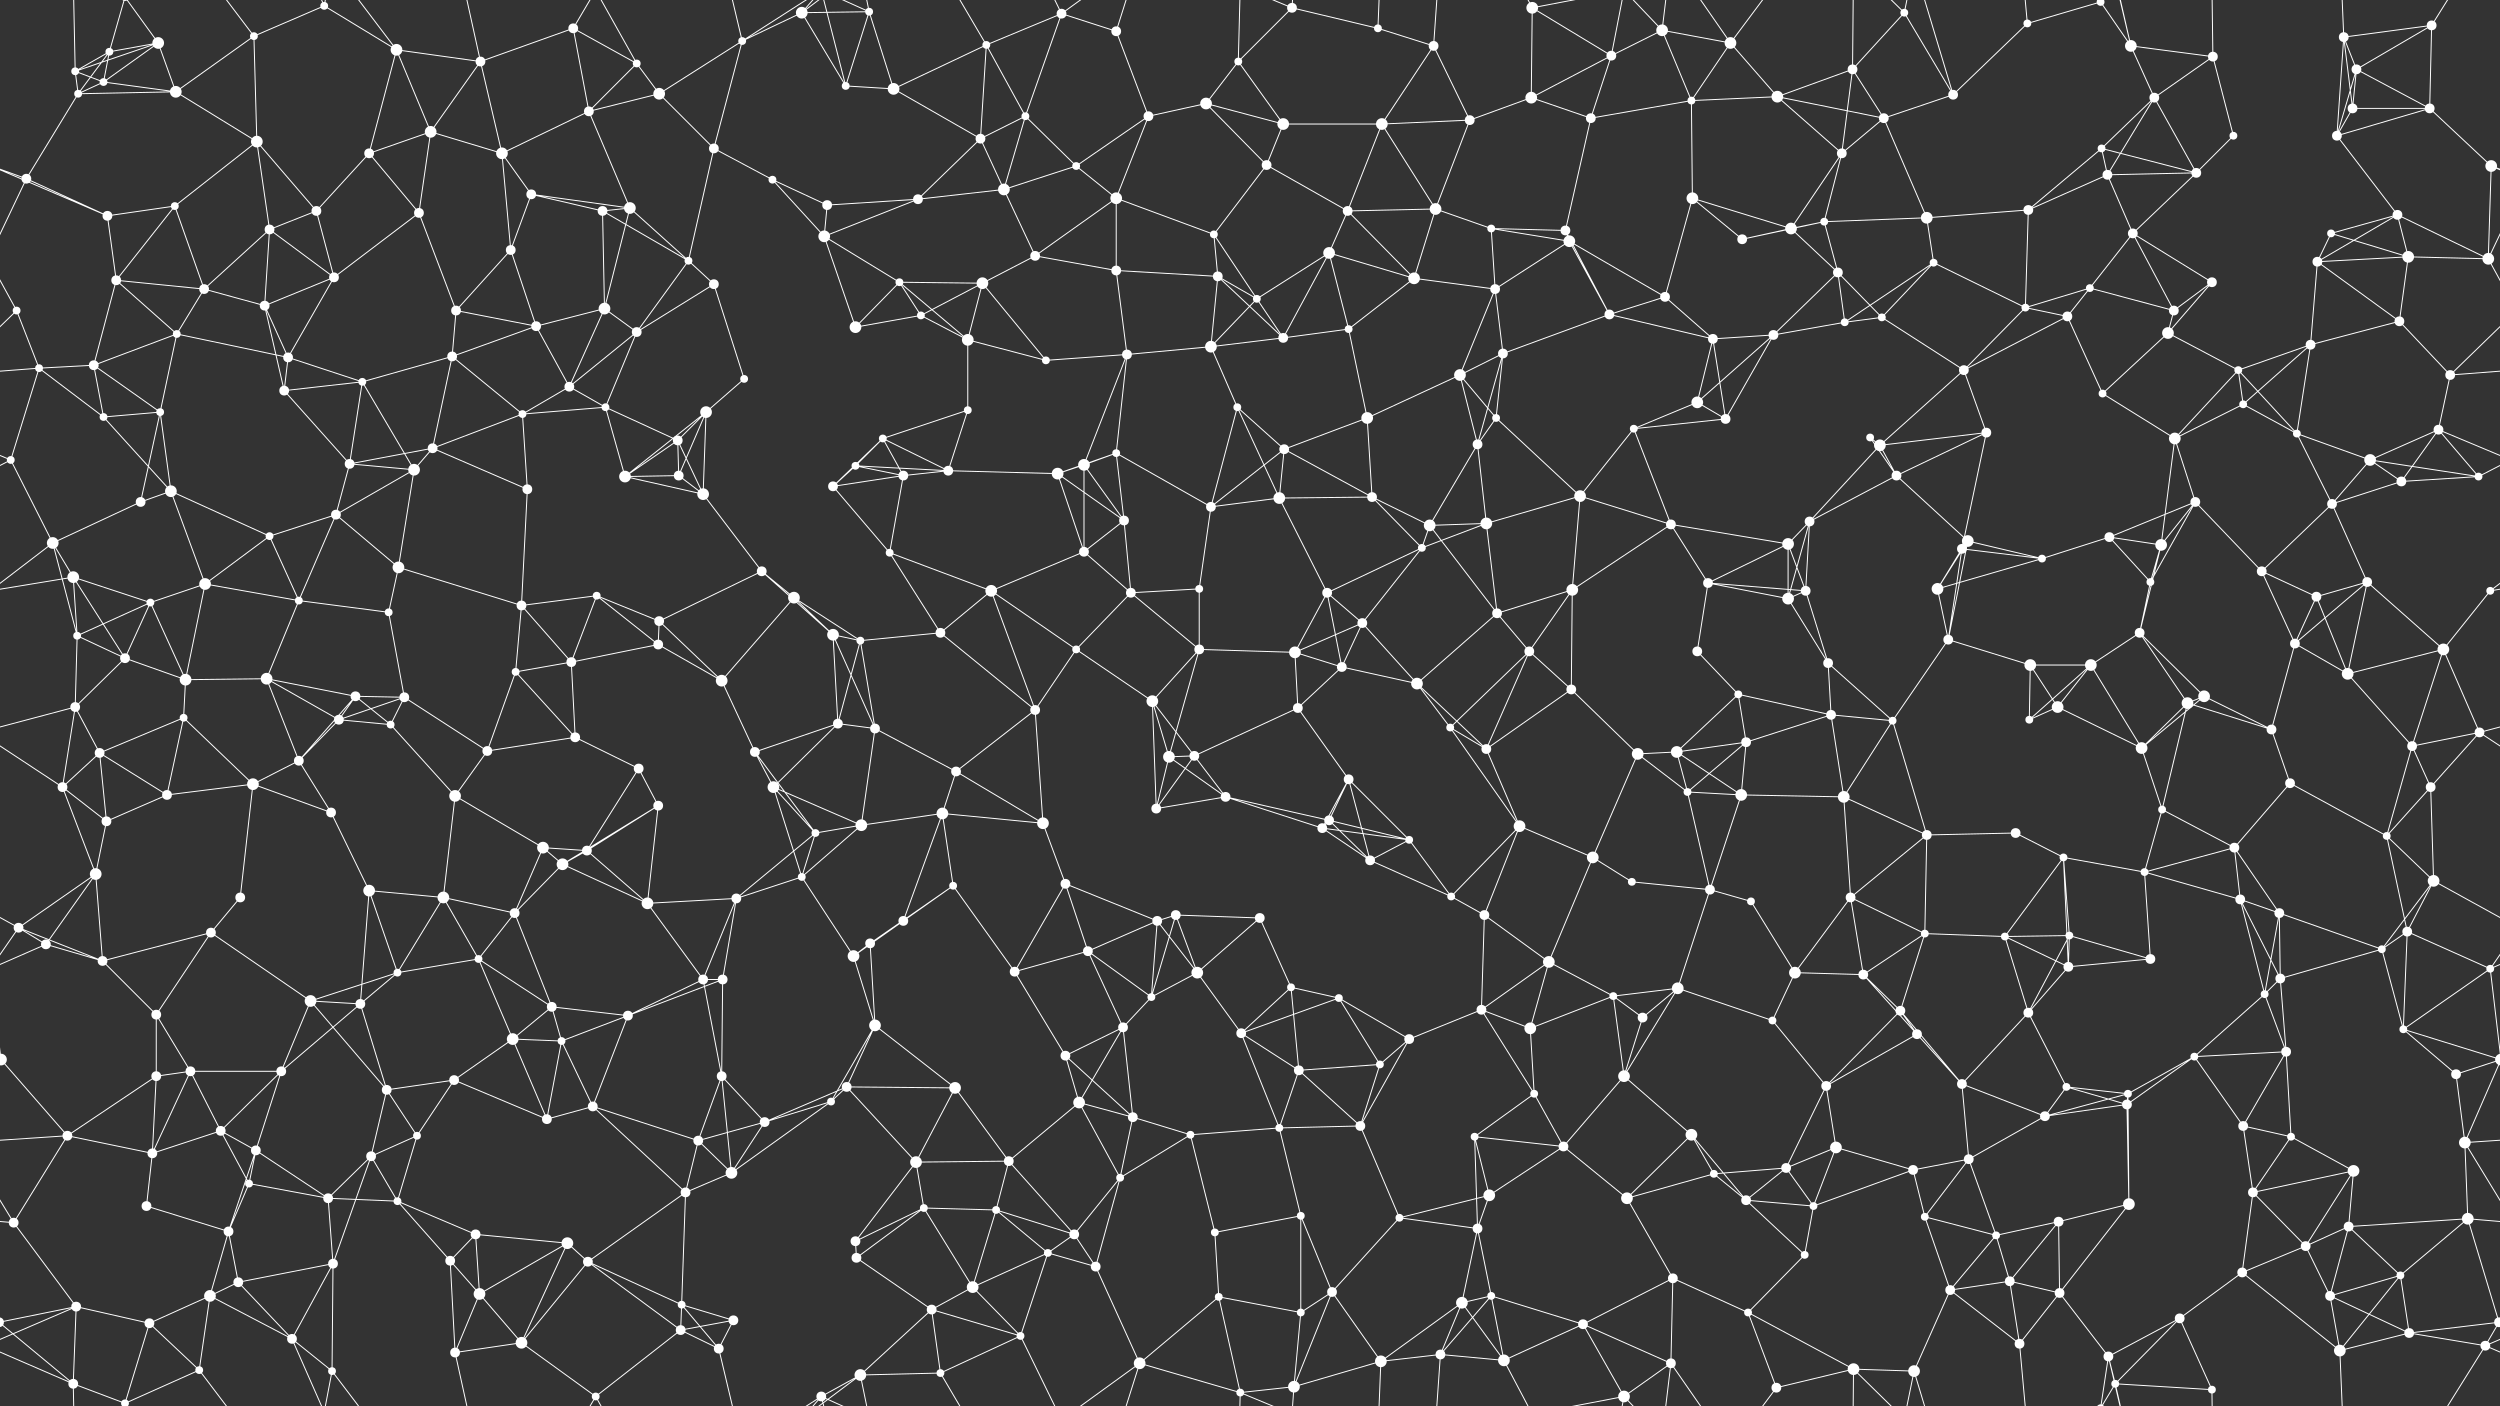 <svg xmlns="http://www.w3.org/2000/svg" width="2560" height="1440" fill="#fff"><rect width="100%" height="100%" fill="#333333" stroke="none"/><circle cx="77" cy="73" r="4"/><circle cx="112" cy="53" r="4"/><circle cx="162" cy="44" r="6"/><circle cx="260" cy="37" r="4"/><circle cx="332" cy="6" r="4"/><circle cx="406" cy="51" r="6"/><circle cx="492" cy="63" r="5"/><circle cx="587" cy="29" r="5"/><circle cx="652" cy="65" r="4"/><circle cx="760" cy="42" r="4"/><circle cx="821" cy="13" r="6"/><circle cx="890" cy="12" r="4"/><circle cx="1010" cy="46" r="4"/><circle cx="1087" cy="14" r="5"/><circle cx="1143" cy="32" r="5"/><circle cx="1268" cy="63" r="4"/><circle cx="1323" cy="8" r="5"/><circle cx="1411" cy="29" r="4"/><circle cx="1468" cy="47" r="5"/><circle cx="1569" cy="8" r="6"/><circle cx="1650" cy="57" r="5"/><circle cx="1702" cy="31" r="6"/><circle cx="1772" cy="44" r="6"/><circle cx="1897" cy="71" r="5"/><circle cx="1950" cy="13" r="4"/><circle cx="2076" cy="24" r="4"/><circle cx="2151" cy="2" r="4"/><circle cx="2151" cy="1442" r="4"/><circle cx="2182" cy="47" r="6"/><circle cx="2266" cy="58" r="5"/><circle cx="2400" cy="38" r="5"/><circle cx="2413" cy="71" r="5"/><circle cx="2490" cy="26" r="5"/><circle cx="80" cy="96" r="4"/><circle cx="106" cy="84" r="4"/><circle cx="180" cy="94" r="6"/><circle cx="263" cy="145" r="6"/><circle cx="378" cy="157" r="5"/><circle cx="441" cy="135" r="6"/><circle cx="514" cy="157" r="6"/><circle cx="603" cy="114" r="5"/><circle cx="675" cy="96" r="6"/><circle cx="731" cy="152" r="5"/><circle cx="866" cy="88" r="4"/><circle cx="915" cy="91" r="6"/><circle cx="1004" cy="142" r="5"/><circle cx="1050" cy="119" r="4"/><circle cx="1176" cy="119" r="5"/><circle cx="1235" cy="106" r="6"/><circle cx="1314" cy="127" r="6"/><circle cx="1415" cy="127" r="6"/><circle cx="1505" cy="123" r="5"/><circle cx="1568" cy="100" r="6"/><circle cx="1629" cy="121" r="5"/><circle cx="1732" cy="103" r="4"/><circle cx="1820" cy="99" r="6"/><circle cx="1886" cy="157" r="5"/><circle cx="1929" cy="121" r="5"/><circle cx="2000" cy="97" r="5"/><circle cx="2152" cy="152" r="4"/><circle cx="2206" cy="100" r="5"/><circle cx="2287" cy="139" r="4"/><circle cx="2393" cy="139" r="5"/><circle cx="2409" cy="111" r="5"/><circle cx="2488" cy="111" r="5"/><circle cx="27" cy="183" r="5"/><circle cx="110" cy="221" r="5"/><circle cx="179" cy="211" r="4"/><circle cx="276" cy="235" r="5"/><circle cx="324" cy="216" r="5"/><circle cx="429" cy="218" r="5"/><circle cx="544" cy="199" r="5"/><circle cx="617" cy="216" r="5"/><circle cx="645" cy="213" r="6"/><circle cx="791" cy="184" r="4"/><circle cx="847" cy="210" r="5"/><circle cx="940" cy="204" r="5"/><circle cx="1028" cy="194" r="6"/><circle cx="1102" cy="170" r="4"/><circle cx="1143" cy="203" r="6"/><circle cx="1243" cy="240" r="4"/><circle cx="1297" cy="169" r="5"/><circle cx="1380" cy="216" r="5"/><circle cx="1470" cy="214" r="6"/><circle cx="1527" cy="234" r="4"/><circle cx="1603" cy="236" r="5"/><circle cx="1733" cy="203" r="6"/><circle cx="1834" cy="234" r="6"/><circle cx="1868" cy="227" r="4"/><circle cx="1973" cy="223" r="6"/><circle cx="2077" cy="215" r="5"/><circle cx="2158" cy="179" r="5"/><circle cx="2184" cy="239" r="5"/><circle cx="2249" cy="177" r="5"/><circle cx="2387" cy="239" r="4"/><circle cx="2455" cy="220" r="5"/><circle cx="2551" cy="170" r="6"/><circle cx="17" cy="318" r="4"/><circle cx="119" cy="287" r="5"/><circle cx="209" cy="296" r="5"/><circle cx="271" cy="313" r="5"/><circle cx="342" cy="284" r="5"/><circle cx="467" cy="318" r="5"/><circle cx="523" cy="256" r="5"/><circle cx="619" cy="316" r="6"/><circle cx="705" cy="267" r="4"/><circle cx="731" cy="291" r="5"/><circle cx="844" cy="242" r="6"/><circle cx="921" cy="289" r="4"/><circle cx="1006" cy="290" r="6"/><circle cx="1060" cy="262" r="5"/><circle cx="1143" cy="277" r="5"/><circle cx="1247" cy="283" r="5"/><circle cx="1287" cy="306" r="4"/><circle cx="1361" cy="259" r="6"/><circle cx="1448" cy="285" r="6"/><circle cx="1531" cy="296" r="5"/><circle cx="1607" cy="247" r="6"/><circle cx="1705" cy="304" r="5"/><circle cx="1784" cy="245" r="5"/><circle cx="1882" cy="279" r="5"/><circle cx="1980" cy="269" r="4"/><circle cx="2074" cy="315" r="4"/><circle cx="2140" cy="295" r="4"/><circle cx="2226" cy="318" r="5"/><circle cx="2265" cy="289" r="5"/><circle cx="2373" cy="268" r="5"/><circle cx="2466" cy="263" r="6"/><circle cx="2548" cy="265" r="6"/><circle cx="40" cy="377" r="4"/><circle cx="96" cy="374" r="5"/><circle cx="181" cy="342" r="4"/><circle cx="295" cy="366" r="5"/><circle cx="371" cy="391" r="4"/><circle cx="463" cy="365" r="5"/><circle cx="549" cy="334" r="5"/><circle cx="583" cy="396" r="5"/><circle cx="652" cy="340" r="5"/><circle cx="762" cy="388" r="4"/><circle cx="876" cy="335" r="6"/><circle cx="943" cy="323" r="4"/><circle cx="991" cy="348" r="6"/><circle cx="1071" cy="369" r="4"/><circle cx="1154" cy="363" r="5"/><circle cx="1240" cy="355" r="6"/><circle cx="1314" cy="346" r="5"/><circle cx="1381" cy="337" r="4"/><circle cx="1495" cy="384" r="6"/><circle cx="1539" cy="362" r="5"/><circle cx="1648" cy="322" r="5"/><circle cx="1754" cy="347" r="5"/><circle cx="1816" cy="343" r="5"/><circle cx="1889" cy="330" r="4"/><circle cx="1927" cy="325" r="4"/><circle cx="2011" cy="379" r="5"/><circle cx="2117" cy="324" r="5"/><circle cx="2220" cy="341" r="6"/><circle cx="2292" cy="379" r="4"/><circle cx="2366" cy="353" r="5"/><circle cx="2457" cy="329" r="5"/><circle cx="2509" cy="384" r="5"/><circle cx="11" cy="471" r="4"/><circle cx="106" cy="427" r="4"/><circle cx="164" cy="422" r="4"/><circle cx="291" cy="400" r="5"/><circle cx="358" cy="475" r="5"/><circle cx="443" cy="459" r="5"/><circle cx="535" cy="424" r="4"/><circle cx="620" cy="417" r="4"/><circle cx="694" cy="451" r="5"/><circle cx="723" cy="422" r="6"/><circle cx="876" cy="477" r="4"/><circle cx="904" cy="449" r="4"/><circle cx="991" cy="420" r="4"/><circle cx="1110" cy="476" r="6"/><circle cx="1143" cy="464" r="4"/><circle cx="1267" cy="417" r="4"/><circle cx="1315" cy="460" r="5"/><circle cx="1400" cy="428" r="6"/><circle cx="1513" cy="455" r="5"/><circle cx="1532" cy="428" r="4"/><circle cx="1673" cy="439" r="4"/><circle cx="1738" cy="412" r="6"/><circle cx="1767" cy="429" r="5"/><circle cx="1915" cy="448" r="4"/><circle cx="1925" cy="456" r="6"/><circle cx="2034" cy="443" r="5"/><circle cx="2153" cy="403" r="4"/><circle cx="2227" cy="449" r="6"/><circle cx="2297" cy="414" r="4"/><circle cx="2352" cy="444" r="4"/><circle cx="2427" cy="471" r="6"/><circle cx="2497" cy="440" r="5"/><circle cx="54" cy="556" r="6"/><circle cx="144" cy="514" r="5"/><circle cx="175" cy="503" r="6"/><circle cx="276" cy="549" r="4"/><circle cx="344" cy="527" r="5"/><circle cx="424" cy="481" r="6"/><circle cx="540" cy="501" r="5"/><circle cx="640" cy="488" r="6"/><circle cx="695" cy="487" r="5"/><circle cx="720" cy="506" r="6"/><circle cx="853" cy="498" r="5"/><circle cx="925" cy="487" r="5"/><circle cx="971" cy="482" r="5"/><circle cx="1083" cy="485" r="6"/><circle cx="1151" cy="533" r="5"/><circle cx="1240" cy="519" r="5"/><circle cx="1310" cy="510" r="6"/><circle cx="1405" cy="509" r="5"/><circle cx="1464" cy="538" r="6"/><circle cx="1522" cy="536" r="6"/><circle cx="1618" cy="508" r="6"/><circle cx="1711" cy="537" r="5"/><circle cx="1831" cy="557" r="6"/><circle cx="1853" cy="534" r="5"/><circle cx="1942" cy="487" r="5"/><circle cx="2015" cy="554" r="6"/><circle cx="2160" cy="550" r="5"/><circle cx="2213" cy="558" r="6"/><circle cx="2248" cy="514" r="5"/><circle cx="2388" cy="516" r="5"/><circle cx="2459" cy="493" r="5"/><circle cx="2538" cy="488" r="4"/><circle cx="75" cy="591" r="6"/><circle cx="154" cy="617" r="4"/><circle cx="210" cy="598" r="6"/><circle cx="306" cy="615" r="4"/><circle cx="398" cy="627" r="4"/><circle cx="408" cy="581" r="6"/><circle cx="534" cy="620" r="5"/><circle cx="611" cy="610" r="4"/><circle cx="675" cy="636" r="5"/><circle cx="780" cy="585" r="5"/><circle cx="813" cy="612" r="6"/><circle cx="911" cy="566" r="4"/><circle cx="1015" cy="605" r="6"/><circle cx="1110" cy="565" r="5"/><circle cx="1158" cy="607" r="5"/><circle cx="1228" cy="603" r="4"/><circle cx="1359" cy="607" r="5"/><circle cx="1395" cy="638" r="5"/><circle cx="1456" cy="561" r="4"/><circle cx="1533" cy="628" r="5"/><circle cx="1610" cy="604" r="6"/><circle cx="1749" cy="597" r="5"/><circle cx="1831" cy="613" r="6"/><circle cx="1849" cy="605" r="5"/><circle cx="1984" cy="603" r="6"/><circle cx="2009" cy="562" r="5"/><circle cx="2091" cy="572" r="4"/><circle cx="2202" cy="596" r="4"/><circle cx="2316" cy="585" r="5"/><circle cx="2372" cy="611" r="5"/><circle cx="2424" cy="596" r="5"/><circle cx="2550" cy="605" r="4"/><circle cx="79" cy="651" r="4"/><circle cx="128" cy="674" r="5"/><circle cx="190" cy="696" r="6"/><circle cx="273" cy="695" r="6"/><circle cx="364" cy="713" r="5"/><circle cx="414" cy="714" r="5"/><circle cx="528" cy="688" r="4"/><circle cx="585" cy="678" r="5"/><circle cx="674" cy="660" r="5"/><circle cx="739" cy="697" r="6"/><circle cx="853" cy="650" r="6"/><circle cx="881" cy="656" r="4"/><circle cx="963" cy="648" r="5"/><circle cx="1102" cy="665" r="4"/><circle cx="1180" cy="718" r="6"/><circle cx="1228" cy="665" r="5"/><circle cx="1326" cy="668" r="6"/><circle cx="1374" cy="683" r="5"/><circle cx="1451" cy="700" r="6"/><circle cx="1566" cy="667" r="5"/><circle cx="1609" cy="706" r="5"/><circle cx="1738" cy="667" r="5"/><circle cx="1780" cy="711" r="4"/><circle cx="1872" cy="679" r="5"/><circle cx="1995" cy="655" r="5"/><circle cx="2079" cy="681" r="6"/><circle cx="2141" cy="681" r="6"/><circle cx="2191" cy="648" r="5"/><circle cx="2257" cy="713" r="6"/><circle cx="2350" cy="659" r="5"/><circle cx="2404" cy="690" r="6"/><circle cx="2502" cy="665" r="6"/><circle cx="77" cy="724" r="5"/><circle cx="102" cy="771" r="5"/><circle cx="188" cy="735" r="4"/><circle cx="306" cy="779" r="5"/><circle cx="347" cy="737" r="5"/><circle cx="400" cy="742" r="4"/><circle cx="499" cy="769" r="5"/><circle cx="589" cy="755" r="5"/><circle cx="654" cy="787" r="5"/><circle cx="773" cy="770" r="5"/><circle cx="858" cy="741" r="5"/><circle cx="896" cy="746" r="5"/><circle cx="979" cy="790" r="5"/><circle cx="1060" cy="727" r="5"/><circle cx="1197" cy="775" r="6"/><circle cx="1223" cy="774" r="5"/><circle cx="1329" cy="725" r="5"/><circle cx="1381" cy="798" r="5"/><circle cx="1485" cy="745" r="4"/><circle cx="1522" cy="767" r="5"/><circle cx="1677" cy="772" r="6"/><circle cx="1717" cy="770" r="6"/><circle cx="1788" cy="760" r="5"/><circle cx="1875" cy="732" r="5"/><circle cx="1938" cy="738" r="4"/><circle cx="2078" cy="737" r="4"/><circle cx="2107" cy="724" r="6"/><circle cx="2193" cy="766" r="6"/><circle cx="2240" cy="720" r="6"/><circle cx="2326" cy="747" r="5"/><circle cx="2470" cy="764" r="5"/><circle cx="2539" cy="750" r="5"/><circle cx="64" cy="806" r="5"/><circle cx="109" cy="841" r="5"/><circle cx="171" cy="814" r="5"/><circle cx="259" cy="803" r="6"/><circle cx="339" cy="832" r="5"/><circle cx="466" cy="815" r="6"/><circle cx="556" cy="868" r="6"/><circle cx="601" cy="871" r="5"/><circle cx="674" cy="825" r="5"/><circle cx="792" cy="806" r="6"/><circle cx="835" cy="853" r="4"/><circle cx="882" cy="845" r="6"/><circle cx="965" cy="833" r="6"/><circle cx="1068" cy="843" r="6"/><circle cx="1184" cy="828" r="5"/><circle cx="1255" cy="816" r="5"/><circle cx="1354" cy="848" r="5"/><circle cx="1361" cy="840" r="5"/><circle cx="1443" cy="860" r="4"/><circle cx="1556" cy="846" r="6"/><circle cx="1631" cy="878" r="6"/><circle cx="1728" cy="811" r="4"/><circle cx="1783" cy="814" r="6"/><circle cx="1888" cy="816" r="6"/><circle cx="1973" cy="855" r="5"/><circle cx="2064" cy="853" r="5"/><circle cx="2113" cy="878" r="4"/><circle cx="2214" cy="829" r="4"/><circle cx="2288" cy="868" r="5"/><circle cx="2345" cy="802" r="5"/><circle cx="2444" cy="856" r="4"/><circle cx="2489" cy="806" r="5"/><circle cx="19" cy="950" r="5"/><circle cx="98" cy="895" r="6"/><circle cx="216" cy="955" r="5"/><circle cx="246" cy="919" r="5"/><circle cx="378" cy="912" r="6"/><circle cx="454" cy="919" r="6"/><circle cx="527" cy="935" r="5"/><circle cx="576" cy="885" r="6"/><circle cx="663" cy="925" r="6"/><circle cx="754" cy="920" r="5"/><circle cx="821" cy="898" r="4"/><circle cx="925" cy="943" r="5"/><circle cx="976" cy="907" r="4"/><circle cx="1091" cy="905" r="5"/><circle cx="1185" cy="943" r="5"/><circle cx="1204" cy="937" r="5"/><circle cx="1290" cy="940" r="5"/><circle cx="1403" cy="881" r="5"/><circle cx="1486" cy="918" r="4"/><circle cx="1520" cy="937" r="5"/><circle cx="1671" cy="903" r="4"/><circle cx="1751" cy="911" r="5"/><circle cx="1793" cy="923" r="4"/><circle cx="1895" cy="919" r="5"/><circle cx="1971" cy="956" r="4"/><circle cx="2053" cy="959" r="4"/><circle cx="2119" cy="958" r="4"/><circle cx="2196" cy="893" r="4"/><circle cx="2294" cy="921" r="5"/><circle cx="2334" cy="935" r="5"/><circle cx="2465" cy="954" r="5"/><circle cx="2492" cy="902" r="6"/><circle cx="47" cy="967" r="5"/><circle cx="105" cy="984" r="5"/><circle cx="160" cy="1039" r="5"/><circle cx="318" cy="1025" r="6"/><circle cx="369" cy="1028" r="5"/><circle cx="407" cy="996" r="4"/><circle cx="490" cy="982" r="4"/><circle cx="565" cy="1031" r="5"/><circle cx="720" cy="1003" r="5"/><circle cx="740" cy="1003" r="5"/><circle cx="874" cy="979" r="6"/><circle cx="891" cy="966" r="5"/><circle cx="1039" cy="995" r="5"/><circle cx="1114" cy="974" r="5"/><circle cx="1179" cy="1021" r="4"/><circle cx="1226" cy="996" r="6"/><circle cx="1322" cy="1011" r="4"/><circle cx="1371" cy="1022" r="4"/><circle cx="1517" cy="1034" r="5"/><circle cx="1586" cy="985" r="6"/><circle cx="1652" cy="1020" r="4"/><circle cx="1718" cy="1012" r="6"/><circle cx="1838" cy="996" r="6"/><circle cx="1908" cy="998" r="5"/><circle cx="1946" cy="1035" r="5"/><circle cx="2077" cy="1037" r="5"/><circle cx="2118" cy="990" r="5"/><circle cx="2202" cy="982" r="5"/><circle cx="2319" cy="1018" r="4"/><circle cx="2335" cy="1002" r="5"/><circle cx="2439" cy="972" r="4"/><circle cx="2550" cy="992" r="4"/><circle cx="1" cy="1085" r="6"/><circle cx="2561" cy="1085" r="6"/><circle cx="160" cy="1102" r="5"/><circle cx="195" cy="1097" r="5"/><circle cx="288" cy="1097" r="5"/><circle cx="396" cy="1116" r="5"/><circle cx="465" cy="1106" r="5"/><circle cx="525" cy="1064" r="6"/><circle cx="575" cy="1066" r="4"/><circle cx="643" cy="1040" r="5"/><circle cx="739" cy="1102" r="5"/><circle cx="867" cy="1113" r="5"/><circle cx="896" cy="1050" r="6"/><circle cx="978" cy="1114" r="6"/><circle cx="1091" cy="1081" r="5"/><circle cx="1150" cy="1052" r="5"/><circle cx="1271" cy="1058" r="5"/><circle cx="1330" cy="1096" r="5"/><circle cx="1413" cy="1090" r="4"/><circle cx="1443" cy="1064" r="5"/><circle cx="1567" cy="1053" r="6"/><circle cx="1663" cy="1102" r="6"/><circle cx="1682" cy="1042" r="5"/><circle cx="1815" cy="1045" r="4"/><circle cx="1870" cy="1112" r="5"/><circle cx="1963" cy="1059" r="5"/><circle cx="2009" cy="1110" r="5"/><circle cx="2116" cy="1113" r="4"/><circle cx="2179" cy="1120" r="4"/><circle cx="2247" cy="1082" r="4"/><circle cx="2341" cy="1077" r="5"/><circle cx="2461" cy="1054" r="4"/><circle cx="2515" cy="1100" r="5"/><circle cx="69" cy="1163" r="5"/><circle cx="156" cy="1181" r="5"/><circle cx="226" cy="1158" r="5"/><circle cx="262" cy="1178" r="5"/><circle cx="380" cy="1184" r="5"/><circle cx="427" cy="1163" r="4"/><circle cx="560" cy="1146" r="5"/><circle cx="607" cy="1133" r="5"/><circle cx="715" cy="1168" r="5"/><circle cx="783" cy="1149" r="5"/><circle cx="851" cy="1128" r="4"/><circle cx="938" cy="1190" r="6"/><circle cx="1033" cy="1189" r="5"/><circle cx="1105" cy="1129" r="6"/><circle cx="1160" cy="1144" r="5"/><circle cx="1219" cy="1162" r="4"/><circle cx="1310" cy="1155" r="4"/><circle cx="1393" cy="1153" r="5"/><circle cx="1510" cy="1164" r="4"/><circle cx="1571" cy="1120" r="4"/><circle cx="1601" cy="1174" r="5"/><circle cx="1732" cy="1162" r="6"/><circle cx="1829" cy="1196" r="5"/><circle cx="1880" cy="1175" r="6"/><circle cx="1959" cy="1198" r="5"/><circle cx="2016" cy="1187" r="5"/><circle cx="2094" cy="1143" r="5"/><circle cx="2178" cy="1131" r="5"/><circle cx="2297" cy="1153" r="5"/><circle cx="2346" cy="1164" r="4"/><circle cx="2410" cy="1199" r="6"/><circle cx="2524" cy="1170" r="6"/><circle cx="14" cy="1252" r="5"/><circle cx="150" cy="1235" r="5"/><circle cx="234" cy="1261" r="5"/><circle cx="255" cy="1212" r="4"/><circle cx="336" cy="1227" r="5"/><circle cx="407" cy="1230" r="4"/><circle cx="487" cy="1264" r="5"/><circle cx="581" cy="1273" r="6"/><circle cx="702" cy="1221" r="5"/><circle cx="749" cy="1201" r="6"/><circle cx="876" cy="1271" r="5"/><circle cx="946" cy="1237" r="4"/><circle cx="1020" cy="1239" r="4"/><circle cx="1100" cy="1264" r="5"/><circle cx="1147" cy="1206" r="4"/><circle cx="1244" cy="1262" r="4"/><circle cx="1332" cy="1245" r="4"/><circle cx="1433" cy="1247" r="4"/><circle cx="1513" cy="1258" r="5"/><circle cx="1525" cy="1224" r="6"/><circle cx="1666" cy="1227" r="6"/><circle cx="1755" cy="1202" r="4"/><circle cx="1788" cy="1229" r="5"/><circle cx="1857" cy="1235" r="4"/><circle cx="1971" cy="1246" r="4"/><circle cx="2044" cy="1265" r="4"/><circle cx="2108" cy="1251" r="5"/><circle cx="2180" cy="1233" r="6"/><circle cx="2307" cy="1221" r="5"/><circle cx="2361" cy="1276" r="5"/><circle cx="2405" cy="1256" r="5"/><circle cx="2527" cy="1248" r="6"/><circle cx="78" cy="1338" r="5"/><circle cx="153" cy="1355" r="5"/><circle cx="215" cy="1327" r="6"/><circle cx="244" cy="1313" r="5"/><circle cx="341" cy="1294" r="5"/><circle cx="461" cy="1291" r="5"/><circle cx="491" cy="1325" r="6"/><circle cx="602" cy="1292" r="5"/><circle cx="698" cy="1336" r="4"/><circle cx="751" cy="1352" r="5"/><circle cx="877" cy="1288" r="5"/><circle cx="954" cy="1341" r="5"/><circle cx="996" cy="1318" r="6"/><circle cx="1073" cy="1283" r="4"/><circle cx="1122" cy="1297" r="5"/><circle cx="1248" cy="1328" r="4"/><circle cx="1332" cy="1344" r="4"/><circle cx="1364" cy="1323" r="5"/><circle cx="1497" cy="1334" r="6"/><circle cx="1527" cy="1327" r="4"/><circle cx="1621" cy="1356" r="5"/><circle cx="1713" cy="1309" r="5"/><circle cx="1790" cy="1344" r="4"/><circle cx="1848" cy="1285" r="4"/><circle cx="1997" cy="1321" r="5"/><circle cx="2058" cy="1312" r="5"/><circle cx="2109" cy="1324" r="5"/><circle cx="2232" cy="1350" r="5"/><circle cx="2296" cy="1303" r="5"/><circle cx="2386" cy="1327" r="5"/><circle cx="2458" cy="1306" r="4"/><circle cx="2559" cy="1354" r="5"/><circle cx="-1" cy="1354" r="5"/><circle cx="75" cy="1417" r="5"/><circle cx="128" cy="1437" r="4"/><circle cx="128" cy="-3" r="4"/><circle cx="204" cy="1403" r="4"/><circle cx="299" cy="1371" r="5"/><circle cx="340" cy="1404" r="4"/><circle cx="466" cy="1385" r="5"/><circle cx="534" cy="1375" r="6"/><circle cx="610" cy="1430" r="4"/><circle cx="697" cy="1362" r="5"/><circle cx="736" cy="1381" r="5"/><circle cx="841" cy="1430" r="5"/><circle cx="881" cy="1408" r="6"/><circle cx="963" cy="1406" r="4"/><circle cx="1045" cy="1368" r="4"/><circle cx="1167" cy="1396" r="6"/><circle cx="1270" cy="1426" r="4"/><circle cx="1325" cy="1420" r="6"/><circle cx="1414" cy="1394" r="6"/><circle cx="1475" cy="1387" r="5"/><circle cx="1540" cy="1393" r="6"/><circle cx="1663" cy="1430" r="6"/><circle cx="1711" cy="1396" r="5"/><circle cx="1819" cy="1421" r="5"/><circle cx="1898" cy="1402" r="6"/><circle cx="1960" cy="1404" r="6"/><circle cx="2068" cy="1376" r="5"/><circle cx="2159" cy="1389" r="5"/><circle cx="2166" cy="1417" r="4"/><circle cx="2265" cy="1423" r="4"/><circle cx="2396" cy="1383" r="6"/><circle cx="2467" cy="1365" r="5"/><circle cx="2545" cy="1378" r="5"/><path stroke="#fff" d="M77 73L112 53M77 73L162 44M77 73L80 96M77 73L106 84M77 73L75 -23M77 1513L75 1417M112 53L162 44M112 53L80 96M112 53L106 84M112 53L128 -3M112 1493L128 1437M162 44L106 84M162 44L180 94M162 44L128 -3M162 1484L128 1437M260 37L332 6M260 37L180 94M260 37L263 145M260 37L204 -37M260 1477L204 1403M332 6L406 51M332 6L299 -69M332 6L340 -36M332 1446L299 1371M332 1446L340 1404M406 51L492 63M406 51L378 157M406 51L441 135M406 51L340 -36M406 1491L340 1404M492 63L587 29M492 63L441 135M492 63L514 157M492 63L466 -55M492 1503L466 1385M587 29L652 65M587 29L603 114M587 29L610 -10M587 1469L610 1430M652 65L603 114M652 65L675 96M652 65L610 -10M652 1505L610 1430M760 42L821 13M760 42L675 96M760 42L731 152M760 42L736 -59M760 42L841 -10M760 1482L736 1381M760 1482L841 1430M821 13L890 12M821 13L866 88M821 13L841 -10M821 13L881 -32M821 1453L841 1430M821 1453L881 1408M890 12L866 88M890 12L915 91M890 12L841 -10M890 12L881 -32M890 1452L841 1430M890 1452L881 1408M1010 46L1087 14M1010 46L915 91M1010 46L1004 142M1010 46L1050 119M1010 46L963 -34M1010 1486L963 1406M1087 14L1143 32M1087 14L1050 119M1087 14L1045 -72M1087 14L1167 -44M1087 1454L1045 1368M1087 1454L1167 1396M1143 32L1176 119M1143 32L1167 -44M1143 1472L1167 1396M1268 63L1323 8M1268 63L1235 106M1268 63L1314 127M1268 63L1270 -14M1268 1503L1270 1426M1323 8L1411 29M1323 8L1270 -14M1323 8L1325 -20M1323 1448L1270 1426M1323 1448L1325 1420M1411 29L1468 47M1411 29L1414 -46M1411 1469L1414 1394M1468 47L1415 127M1468 47L1505 123M1468 47L1475 -53M1468 1487L1475 1387M1569 8L1650 57M1569 8L1568 100M1569 8L1540 -47M1569 8L1663 -10M1569 1448L1540 1393M1569 1448L1663 1430M1650 57L1702 31M1650 57L1568 100M1650 57L1629 121M1650 57L1663 -10M1650 1497L1663 1430M1702 31L1772 44M1702 31L1732 103M1702 31L1663 -10M1702 31L1711 -44M1702 1471L1663 1430M1702 1471L1711 1396M1772 44L1732 103M1772 44L1820 99M1772 44L1711 -44M1772 44L1819 -19M1772 1484L1711 1396M1772 1484L1819 1421M1897 71L1950 13M1897 71L1820 99M1897 71L1886 157M1897 71L1929 121M1897 71L1898 -38M1897 1511L1898 1402M1950 13L2000 97M1950 13L1898 -38M1950 13L1960 -36M1950 1453L1898 1402M1950 1453L1960 1404M2076 24L2151 2M2076 24L2000 97M2076 24L2068 -64M2076 1464L2068 1376M2151 2L2182 47M2151 2L2159 -51M2151 2L2166 -23M2151 1442L2159 1389M2151 1442L2166 1417M2182 47L2266 58M2182 47L2206 100M2182 47L2159 -51M2182 47L2166 -23M2182 1487L2159 1389M2182 1487L2166 1417M2266 58L2206 100M2266 58L2287 139M2266 58L2265 -17M2266 1498L2265 1423M2400 38L2413 71M2400 38L2490 26M2400 38L2393 139M2400 38L2409 111M2400 38L2396 -57M2400 1478L2396 1383M2413 71L2490 26M2413 71L2393 139M2413 71L2409 111M2413 71L2488 111M2490 26L2488 111M2490 26L2545 -62M2490 1466L2545 1378M80 96L106 84M80 96L180 94M80 96L27 183M106 84L180 94M180 94L263 145M263 145L179 211M263 145L276 235M263 145L324 216M378 157L441 135M378 157L324 216M378 157L429 218M441 135L514 157M441 135L429 218M514 157L603 114M514 157L544 199M514 157L523 256M603 114L675 96M603 114L645 213M675 96L731 152M731 152L791 184M731 152L705 267M866 88L915 91M866 88L841 -10M866 1528L841 1430M915 91L1004 142M1004 142L1050 119M1004 142L940 204M1004 142L1028 194M1050 119L1028 194M1050 119L1102 170M1176 119L1235 106M1176 119L1102 170M1176 119L1143 203M1235 106L1314 127M1235 106L1297 169M1314 127L1415 127M1314 127L1297 169M1415 127L1505 123M1415 127L1380 216M1415 127L1470 214M1505 123L1568 100M1505 123L1470 214M1568 100L1629 121M1629 121L1732 103M1629 121L1603 236M1732 103L1820 99M1732 103L1733 203M1820 99L1886 157M1820 99L1929 121M1886 157L1929 121M1886 157L1834 234M1886 157L1868 227M1929 121L2000 97M1929 121L1973 223M2000 97L1960 -36M2000 1537L1960 1404M2152 152L2206 100M2152 152L2077 215M2152 152L2158 179M2152 152L2249 177M2206 100L2158 179M2206 100L2249 177M2287 139L2249 177M2393 139L2409 111M2393 139L2488 111M2393 139L2455 220M2409 111L2488 111M2488 111L2551 170M27 183L110 221M27 183L-9 170M27 183L-12 265M2587 183L2551 170M2587 183L2548 265M110 221L179 211M110 221L-9 170M110 221L119 287M2670 221L2551 170M179 211L119 287M179 211L209 296M276 235L324 216M276 235L209 296M276 235L271 313M276 235L342 284M324 216L342 284M429 218L342 284M429 218L467 318M544 199L617 216M544 199L645 213M544 199L523 256M617 216L645 213M617 216L619 316M617 216L705 267M645 213L619 316M645 213L705 267M791 184L847 210M791 184L844 242M847 210L940 204M847 210L844 242M940 204L1028 194M940 204L844 242M1028 194L1102 170M1028 194L1060 262M1102 170L1143 203M1143 203L1243 240M1143 203L1060 262M1143 203L1143 277M1243 240L1297 169M1243 240L1247 283M1243 240L1287 306M1297 169L1380 216M1380 216L1470 214M1380 216L1361 259M1380 216L1448 285M1470 214L1527 234M1470 214L1448 285M1527 234L1603 236M1527 234L1531 296M1527 234L1607 247M1603 236L1607 247M1603 236L1648 322M1733 203L1834 234M1733 203L1705 304M1733 203L1784 245M1834 234L1868 227M1834 234L1784 245M1834 234L1882 279M1868 227L1973 223M1868 227L1784 245M1868 227L1882 279M1973 223L2077 215M1973 223L1980 269M2077 215L2158 179M2077 215L2074 315M2158 179L2184 239M2158 179L2249 177M2184 239L2249 177M2184 239L2140 295M2184 239L2226 318M2184 239L2265 289M2387 239L2455 220M2387 239L2373 268M2387 239L2466 263M2455 220L2373 268M2455 220L2466 263M2455 220L2548 265M2551 170L2548 265M17 318L-12 265M17 318L40 377M17 318L-51 384M2577 318L2548 265M2577 318L2509 384M119 287L209 296M119 287L96 374M119 287L181 342M209 296L271 313M209 296L181 342M271 313L342 284M271 313L295 366M271 313L291 400M342 284L295 366M467 318L523 256M467 318L463 365M467 318L549 334M523 256L549 334M619 316L549 334M619 316L583 396M619 316L652 340M705 267L731 291M705 267L652 340M731 291L652 340M731 291L762 388M844 242L921 289M844 242L876 335M921 289L1006 290M921 289L876 335M921 289L943 323M921 289L991 348M1006 290L1060 262M1006 290L943 323M1006 290L991 348M1006 290L1071 369M1060 262L1143 277M1143 277L1247 283M1143 277L1154 363M1247 283L1287 306M1247 283L1240 355M1247 283L1314 346M1287 306L1361 259M1287 306L1240 355M1287 306L1314 346M1361 259L1448 285M1361 259L1314 346M1361 259L1381 337M1448 285L1531 296M1448 285L1381 337M1531 296L1607 247M1531 296L1495 384M1531 296L1539 362M1607 247L1705 304M1607 247L1648 322M1705 304L1648 322M1705 304L1754 347M1882 279L1816 343M1882 279L1889 330M1882 279L1927 325M1980 269L2074 315M1980 269L1889 330M1980 269L1927 325M2074 315L2140 295M2074 315L2011 379M2074 315L2117 324M2140 295L2226 318M2140 295L2117 324M2226 318L2265 289M2226 318L2220 341M2265 289L2220 341M2373 268L2466 263M2373 268L2366 353M2373 268L2457 329M2466 263L2548 265M2466 263L2457 329M40 377L96 374M40 377L-51 384M40 377L11 471M40 377L106 427M2600 377L2509 384M96 374L181 342M96 374L106 427M96 374L164 422M181 342L295 366M181 342L164 422M295 366L371 391M295 366L291 400M371 391L463 365M371 391L291 400M371 391L358 475M371 391L424 481M463 365L549 334M463 365L443 459M463 365L535 424M549 334L583 396M583 396L652 340M583 396L535 424M583 396L620 417M652 340L620 417M762 388L723 422M876 335L943 323M943 323L991 348M991 348L1071 369M991 348L991 420M1071 369L1154 363M1154 363L1240 355M1154 363L1110 476M1154 363L1143 464M1240 355L1314 346M1240 355L1267 417M1314 346L1381 337M1381 337L1400 428M1495 384L1539 362M1495 384L1400 428M1495 384L1513 455M1495 384L1532 428M1539 362L1648 322M1539 362L1513 455M1539 362L1532 428M1648 322L1754 347M1754 347L1816 343M1754 347L1738 412M1754 347L1767 429M1816 343L1889 330M1816 343L1738 412M1816 343L1767 429M1889 330L1927 325M1927 325L2011 379M2011 379L2117 324M2011 379L1925 456M2011 379L2034 443M2117 324L2153 403M2220 341L2292 379M2220 341L2153 403M2292 379L2366 353M2292 379L2227 449M2292 379L2297 414M2292 379L2352 444M2366 353L2457 329M2366 353L2297 414M2366 353L2352 444M2457 329L2509 384M2509 384L2497 440M11 471L-63 440M11 471L54 556M11 471L-22 488M2571 471L2497 440M2571 471L2538 488M106 427L164 422M106 427L175 503M164 422L144 514M164 422L175 503M291 400L358 475M358 475L443 459M358 475L344 527M358 475L424 481M443 459L535 424M443 459L424 481M443 459L540 501M535 424L620 417M535 424L540 501M620 417L694 451M620 417L640 488M694 451L723 422M694 451L640 488M694 451L695 487M694 451L720 506M723 422L640 488M723 422L695 487M723 422L720 506M876 477L904 449M876 477L853 498M876 477L925 487M876 477L971 482M904 449L991 420M904 449L853 498M904 449L925 487M904 449L971 482M991 420L971 482M1110 476L1143 464M1110 476L1083 485M1110 476L1151 533M1110 476L1110 565M1143 464L1083 485M1143 464L1151 533M1143 464L1240 519M1267 417L1315 460M1267 417L1240 519M1267 417L1310 510M1315 460L1400 428M1315 460L1240 519M1315 460L1310 510M1315 460L1405 509M1400 428L1405 509M1513 455L1532 428M1513 455L1464 538M1513 455L1522 536M1532 428L1618 508M1673 439L1738 412M1673 439L1767 429M1673 439L1618 508M1673 439L1711 537M1738 412L1767 429M1915 448L1925 456M1915 448L1942 487M1925 456L2034 443M1925 456L1853 534M1925 456L1942 487M2034 443L1942 487M2034 443L2009 562M2153 403L2227 449M2227 449L2297 414M2227 449L2213 558M2227 449L2248 514M2297 414L2352 444M2352 444L2427 471M2352 444L2388 516M2427 471L2497 440M2427 471L2388 516M2427 471L2459 493M2427 471L2538 488M2497 440L2459 493M2497 440L2538 488M54 556L144 514M54 556L75 591M54 556L-10 605M54 556L79 651M2614 556L2550 605M144 514L175 503M175 503L276 549M175 503L210 598M276 549L344 527M276 549L210 598M276 549L306 615M344 527L424 481M344 527L306 615M344 527L408 581M424 481L408 581M540 501L534 620M640 488L695 487M640 488L720 506M695 487L720 506M720 506L780 585M853 498L925 487M853 498L911 566M925 487L971 482M925 487L911 566M971 482L1083 485M1083 485L1151 533M1083 485L1110 565M1151 533L1110 565M1151 533L1158 607M1240 519L1310 510M1240 519L1228 603M1310 510L1405 509M1310 510L1359 607M1405 509L1464 538M1405 509L1456 561M1464 538L1522 536M1464 538L1456 561M1464 538L1533 628M1522 536L1618 508M1522 536L1456 561M1522 536L1533 628M1618 508L1711 537M1618 508L1610 604M1711 537L1831 557M1711 537L1610 604M1711 537L1749 597M1831 557L1853 534M1831 557L1749 597M1831 557L1831 613M1831 557L1849 605M1853 534L1942 487M1853 534L1831 613M1853 534L1849 605M1942 487L2015 554M2015 554L1984 603M2015 554L2009 562M2015 554L2091 572M2015 554L1995 655M2160 550L2213 558M2160 550L2248 514M2160 550L2091 572M2160 550L2202 596M2213 558L2248 514M2213 558L2202 596M2213 558L2191 648M2248 514L2202 596M2248 514L2316 585M2388 516L2459 493M2388 516L2316 585M2388 516L2424 596M2459 493L2538 488M75 591L154 617M75 591L-10 605M75 591L79 651M75 591L128 674M2635 591L2550 605M154 617L210 598M154 617L79 651M154 617L128 674M154 617L190 696M210 598L306 615M210 598L190 696M306 615L398 627M306 615L273 695M398 627L408 581M398 627L414 714M408 581L534 620M534 620L611 610M534 620L528 688M534 620L585 678M611 610L675 636M611 610L585 678M611 610L674 660M675 636L780 585M675 636L674 660M675 636L739 697M780 585L813 612M780 585L853 650M813 612L739 697M813 612L853 650M813 612L881 656M911 566L1015 605M911 566L963 648M1015 605L1110 565M1015 605L963 648M1015 605L1102 665M1015 605L1060 727M1110 565L1158 607M1158 607L1228 603M1158 607L1102 665M1158 607L1228 665M1228 603L1228 665M1359 607L1395 638M1359 607L1456 561M1359 607L1326 668M1359 607L1374 683M1395 638L1456 561M1395 638L1326 668M1395 638L1374 683M1395 638L1451 700M1533 628L1610 604M1533 628L1451 700M1533 628L1566 667M1610 604L1566 667M1610 604L1609 706M1749 597L1831 613M1749 597L1849 605M1749 597L1738 667M1831 613L1849 605M1831 613L1872 679M1849 605L1872 679M1984 603L2009 562M1984 603L2091 572M1984 603L1995 655M2009 562L2091 572M2009 562L1995 655M2202 596L2191 648M2316 585L2372 611M2316 585L2350 659M2372 611L2424 596M2372 611L2350 659M2372 611L2404 690M2424 596L2350 659M2424 596L2404 690M2424 596L2502 665M2550 605L2502 665M79 651L128 674M79 651L77 724M128 674L190 696M128 674L77 724M190 696L273 695M190 696L188 735M273 695L364 713M273 695L306 779M273 695L347 737M364 713L414 714M364 713L306 779M364 713L347 737M364 713L400 742M414 714L347 737M414 714L400 742M414 714L499 769M528 688L585 678M528 688L499 769M528 688L589 755M585 678L674 660M585 678L589 755M674 660L739 697M739 697L773 770M853 650L881 656M853 650L858 741M853 650L896 746M881 656L963 648M881 656L858 741M881 656L896 746M963 648L1060 727M1102 665L1180 718M1102 665L1060 727M1180 718L1228 665M1180 718L1197 775M1180 718L1223 774M1180 718L1184 828M1228 665L1326 668M1228 665L1197 775M1326 668L1374 683M1326 668L1329 725M1374 683L1451 700M1374 683L1329 725M1451 700L1485 745M1451 700L1522 767M1566 667L1609 706M1566 667L1485 745M1566 667L1522 767M1609 706L1522 767M1609 706L1677 772M1738 667L1780 711M1780 711L1717 770M1780 711L1788 760M1780 711L1875 732M1872 679L1875 732M1872 679L1938 738M1995 655L2079 681M1995 655L1938 738M2079 681L2141 681M2079 681L2078 737M2079 681L2107 724M2141 681L2191 648M2141 681L2078 737M2141 681L2107 724M2141 681L2193 766M2191 648L2257 713M2191 648L2240 720M2257 713L2193 766M2257 713L2240 720M2257 713L2326 747M2350 659L2404 690M2350 659L2326 747M2404 690L2502 665M2404 690L2470 764M2502 665L2470 764M2502 665L2539 750M77 724L102 771M77 724L-21 750M77 724L64 806M2637 724L2539 750M102 771L188 735M102 771L64 806M102 771L109 841M102 771L171 814M188 735L171 814M188 735L259 803M306 779L347 737M306 779L259 803M306 779L339 832M347 737L400 742M400 742L466 815M499 769L589 755M499 769L466 815M589 755L654 787M654 787L601 871M654 787L674 825M773 770L858 741M773 770L792 806M773 770L835 853M858 741L896 746M858 741L792 806M896 746L979 790M896 746L882 845M979 790L1060 727M979 790L965 833M979 790L1068 843M1060 727L1068 843M1197 775L1223 774M1197 775L1184 828M1197 775L1255 816M1223 774L1329 725M1223 774L1184 828M1223 774L1255 816M1329 725L1381 798M1381 798L1354 848M1381 798L1361 840M1381 798L1443 860M1381 798L1403 881M1485 745L1522 767M1485 745L1556 846M1522 767L1556 846M1677 772L1717 770M1677 772L1631 878M1677 772L1728 811M1717 770L1788 760M1717 770L1728 811M1717 770L1783 814M1788 760L1875 732M1788 760L1728 811M1788 760L1783 814M1875 732L1938 738M1875 732L1888 816M1938 738L1888 816M1938 738L1973 855M2078 737L2107 724M2107 724L2193 766M2193 766L2240 720M2193 766L2214 829M2240 720L2326 747M2240 720L2214 829M2326 747L2345 802M2470 764L2539 750M2470 764L2444 856M2470 764L2489 806M2539 750L2624 806M2539 750L2489 806M-21 750L64 806M64 806L109 841M64 806L98 895M109 841L171 814M109 841L98 895M171 814L259 803M259 803L339 832M259 803L246 919M339 832L378 912M466 815L556 868M466 815L454 919M556 868L601 871M556 868L527 935M556 868L576 885M601 871L674 825M601 871L576 885M601 871L663 925M674 825L576 885M674 825L663 925M792 806L835 853M792 806L882 845M792 806L821 898M835 853L882 845M835 853L754 920M835 853L821 898M882 845L965 833M882 845L821 898M965 833L1068 843M965 833L925 943M965 833L976 907M1068 843L1091 905M1184 828L1255 816M1255 816L1354 848M1255 816L1361 840M1354 848L1361 840M1354 848L1443 860M1354 848L1403 881M1361 840L1443 860M1361 840L1403 881M1443 860L1403 881M1443 860L1486 918M1556 846L1631 878M1556 846L1486 918M1556 846L1520 937M1631 878L1671 903M1631 878L1586 985M1728 811L1783 814M1728 811L1751 911M1783 814L1888 816M1783 814L1751 911M1888 816L1973 855M1888 816L1895 919M1973 855L2064 853M1973 855L1895 919M1973 855L1971 956M2064 853L2113 878M2113 878L2053 959M2113 878L2119 958M2113 878L2196 893M2113 878L2118 990M2214 829L2288 868M2214 829L2196 893M2288 868L2345 802M2288 868L2196 893M2288 868L2294 921M2288 868L2334 935M2345 802L2444 856M2444 856L2489 806M2444 856L2465 954M2444 856L2492 902M2489 806L2492 902M19 950L98 895M19 950L-68 902M19 950L47 967M19 950L105 984M19 950L-10 992M2579 950L2492 902M2579 950L2550 992M98 895L47 967M98 895L105 984M216 955L246 919M216 955L105 984M216 955L160 1039M216 955L318 1025M378 912L454 919M378 912L369 1028M378 912L407 996M454 919L527 935M454 919L407 996M454 919L490 982M527 935L576 885M527 935L490 982M527 935L565 1031M576 885L663 925M663 925L754 920M663 925L720 1003M754 920L821 898M754 920L720 1003M754 920L740 1003M821 898L874 979M925 943L976 907M925 943L874 979M925 943L891 966M976 907L891 966M976 907L1039 995M1091 905L1185 943M1091 905L1039 995M1091 905L1114 974M1185 943L1204 937M1185 943L1114 974M1185 943L1179 1021M1185 943L1226 996M1204 937L1290 940M1204 937L1179 1021M1204 937L1226 996M1290 940L1226 996M1290 940L1322 1011M1403 881L1486 918M1486 918L1520 937M1520 937L1517 1034M1520 937L1586 985M1671 903L1751 911M1751 911L1793 923M1751 911L1718 1012M1793 923L1838 996M1895 919L1971 956M1895 919L1838 996M1895 919L1908 998M1971 956L2053 959M1971 956L1908 998M1971 956L1946 1035M2053 959L2119 958M2053 959L2077 1037M2053 959L2118 990M2119 958L2077 1037M2119 958L2118 990M2119 958L2202 982M2196 893L2294 921M2196 893L2202 982M2294 921L2334 935M2294 921L2319 1018M2294 921L2335 1002M2334 935L2319 1018M2334 935L2335 1002M2334 935L2439 972M2465 954L2492 902M2465 954L2439 972M2465 954L2550 992M2465 954L2461 1054M2492 902L2439 972M47 967L105 984M47 967L-10 992M2607 967L2550 992M105 984L160 1039M160 1039L160 1102M160 1039L195 1097M318 1025L369 1028M318 1025L407 996M318 1025L288 1097M318 1025L396 1116M369 1028L407 996M369 1028L288 1097M369 1028L396 1116M407 996L490 982M490 982L565 1031M490 982L525 1064M565 1031L525 1064M565 1031L575 1066M565 1031L643 1040M720 1003L740 1003M720 1003L643 1040M720 1003L739 1102M740 1003L643 1040M740 1003L739 1102M874 979L891 966M874 979L896 1050M891 966L896 1050M1039 995L1114 974M1039 995L1091 1081M1114 974L1179 1021M1114 974L1150 1052M1179 1021L1226 996M1179 1021L1150 1052M1226 996L1271 1058M1322 1011L1371 1022M1322 1011L1271 1058M1322 1011L1330 1096M1371 1022L1271 1058M1371 1022L1413 1090M1371 1022L1443 1064M1517 1034L1586 985M1517 1034L1443 1064M1517 1034L1567 1053M1517 1034L1571 1120M1586 985L1652 1020M1586 985L1567 1053M1652 1020L1718 1012M1652 1020L1567 1053M1652 1020L1663 1102M1652 1020L1682 1042M1718 1012L1663 1102M1718 1012L1682 1042M1718 1012L1815 1045M1838 996L1908 998M1838 996L1815 1045M1908 998L1946 1035M1908 998L1963 1059M1946 1035L1870 1112M1946 1035L1963 1059M1946 1035L2009 1110M2077 1037L2118 990M2077 1037L2009 1110M2077 1037L2116 1113M2118 990L2202 982M2319 1018L2335 1002M2319 1018L2247 1082M2319 1018L2341 1077M2335 1002L2439 972M2335 1002L2341 1077M2439 972L2461 1054M2550 992L2561 1085M2550 992L2461 1054M-10 992L1 1085M1 1085L-99 1054M1 1085L-45 1100M1 1085L69 1163M1 1085L-36 1170M2561 1085L2461 1054M2561 1085L2515 1100M2561 1085L2524 1170M160 1102L195 1097M160 1102L69 1163M160 1102L156 1181M195 1097L288 1097M195 1097L156 1181M195 1097L226 1158M288 1097L226 1158M288 1097L262 1178M396 1116L465 1106M396 1116L380 1184M396 1116L427 1163M465 1106L525 1064M465 1106L427 1163M465 1106L560 1146M525 1064L575 1066M525 1064L560 1146M575 1066L643 1040M575 1066L560 1146M575 1066L607 1133M643 1040L607 1133M739 1102L715 1168M739 1102L783 1149M739 1102L749 1201M867 1113L896 1050M867 1113L978 1114M867 1113L783 1149M867 1113L851 1128M867 1113L938 1190M896 1050L978 1114M896 1050L851 1128M978 1114L938 1190M978 1114L1033 1189M1091 1081L1150 1052M1091 1081L1105 1129M1091 1081L1160 1144M1150 1052L1105 1129M1150 1052L1160 1144M1271 1058L1330 1096M1271 1058L1310 1155M1330 1096L1413 1090M1330 1096L1310 1155M1330 1096L1393 1153M1413 1090L1443 1064M1413 1090L1393 1153M1443 1064L1393 1153M1567 1053L1571 1120M1663 1102L1682 1042M1663 1102L1601 1174M1663 1102L1732 1162M1815 1045L1870 1112M1870 1112L1963 1059M1870 1112L1829 1196M1870 1112L1880 1175M1963 1059L2009 1110M2009 1110L2016 1187M2009 1110L2094 1143M2116 1113L2179 1120M2116 1113L2094 1143M2116 1113L2178 1131M2179 1120L2247 1082M2179 1120L2094 1143M2179 1120L2178 1131M2179 1120L2180 1233M2247 1082L2341 1077M2247 1082L2178 1131M2247 1082L2297 1153M2341 1077L2297 1153M2341 1077L2346 1164M2461 1054L2515 1100M2515 1100L2524 1170M69 1163L156 1181M69 1163L-36 1170M69 1163L14 1252M2629 1163L2524 1170M156 1181L226 1158M156 1181L150 1235M226 1158L262 1178M226 1158L255 1212M262 1178L234 1261M262 1178L255 1212M262 1178L336 1227M380 1184L427 1163M380 1184L336 1227M380 1184L407 1230M380 1184L341 1294M427 1163L407 1230M560 1146L607 1133M607 1133L715 1168M607 1133L702 1221M715 1168L783 1149M715 1168L702 1221M715 1168L749 1201M783 1149L851 1128M783 1149L749 1201M851 1128L749 1201M938 1190L1033 1189M938 1190L876 1271M938 1190L946 1237M1033 1189L1105 1129M1033 1189L1020 1239M1033 1189L1100 1264M1105 1129L1160 1144M1105 1129L1147 1206M1160 1144L1219 1162M1160 1144L1147 1206M1219 1162L1310 1155M1219 1162L1147 1206M1219 1162L1244 1262M1310 1155L1393 1153M1310 1155L1332 1245M1393 1153L1433 1247M1510 1164L1571 1120M1510 1164L1601 1174M1510 1164L1513 1258M1510 1164L1525 1224M1571 1120L1601 1174M1601 1174L1525 1224M1601 1174L1666 1227M1732 1162L1666 1227M1732 1162L1755 1202M1732 1162L1788 1229M1829 1196L1880 1175M1829 1196L1755 1202M1829 1196L1788 1229M1829 1196L1857 1235M1880 1175L1959 1198M1880 1175L1857 1235M1959 1198L2016 1187M1959 1198L1857 1235M1959 1198L1971 1246M2016 1187L2094 1143M2016 1187L1971 1246M2016 1187L2044 1265M2094 1143L2178 1131M2178 1131L2180 1233M2297 1153L2346 1164M2297 1153L2307 1221M2346 1164L2410 1199M2346 1164L2307 1221M2410 1199L2307 1221M2410 1199L2361 1276M2410 1199L2405 1256M2524 1170L2574 1252M2524 1170L2527 1248M-36 1170L14 1252M14 1252L-33 1248M14 1252L78 1338M2574 1252L2527 1248M150 1235L234 1261M234 1261L255 1212M234 1261L215 1327M234 1261L244 1313M255 1212L336 1227M336 1227L407 1230M336 1227L341 1294M407 1230L487 1264M407 1230L461 1291M487 1264L581 1273M487 1264L461 1291M487 1264L491 1325M581 1273L491 1325M581 1273L602 1292M581 1273L534 1375M702 1221L749 1201M702 1221L602 1292M702 1221L698 1336M876 1271L946 1237M876 1271L877 1288M946 1237L1020 1239M946 1237L877 1288M946 1237L996 1318M1020 1239L1100 1264M1020 1239L996 1318M1020 1239L1073 1283M1100 1264L1147 1206M1100 1264L1073 1283M1100 1264L1122 1297M1147 1206L1122 1297M1244 1262L1332 1245M1244 1262L1248 1328M1332 1245L1332 1344M1332 1245L1364 1323M1433 1247L1513 1258M1433 1247L1525 1224M1433 1247L1364 1323M1513 1258L1525 1224M1513 1258L1497 1334M1513 1258L1527 1327M1666 1227L1755 1202M1666 1227L1713 1309M1755 1202L1788 1229M1788 1229L1857 1235M1788 1229L1848 1285M1857 1235L1848 1285M1971 1246L2044 1265M1971 1246L1997 1321M2044 1265L2108 1251M2044 1265L1997 1321M2044 1265L2058 1312M2108 1251L2180 1233M2108 1251L2058 1312M2108 1251L2109 1324M2180 1233L2109 1324M2307 1221L2361 1276M2307 1221L2296 1303M2361 1276L2405 1256M2361 1276L2296 1303M2361 1276L2386 1327M2405 1256L2527 1248M2405 1256L2386 1327M2405 1256L2458 1306M2527 1248L2458 1306M2527 1248L2559 1354M78 1338L153 1355M78 1338L-1 1354M78 1338L75 1417M78 1338L-15 1378M2638 1338L2559 1354M2638 1338L2545 1378M153 1355L215 1327M153 1355L128 1437M153 1355L204 1403M215 1327L244 1313M215 1327L204 1403M215 1327L299 1371M244 1313L341 1294M244 1313L299 1371M341 1294L299 1371M341 1294L340 1404M461 1291L491 1325M461 1291L466 1385M491 1325L466 1385M491 1325L534 1375M602 1292L698 1336M602 1292L534 1375M602 1292L697 1362M698 1336L751 1352M698 1336L697 1362M698 1336L736 1381M751 1352L697 1362M751 1352L736 1381M877 1288L954 1341M954 1341L996 1318M954 1341L881 1408M954 1341L963 1406M954 1341L1045 1368M996 1318L1073 1283M996 1318L1045 1368M1073 1283L1122 1297M1073 1283L1045 1368M1122 1297L1167 1396M1248 1328L1332 1344M1248 1328L1167 1396M1248 1328L1270 1426M1332 1344L1364 1323M1332 1344L1325 1420M1364 1323L1325 1420M1364 1323L1414 1394M1497 1334L1527 1327M1497 1334L1414 1394M1497 1334L1475 1387M1497 1334L1540 1393M1527 1327L1621 1356M1527 1327L1475 1387M1527 1327L1540 1393M1621 1356L1713 1309M1621 1356L1540 1393M1621 1356L1663 1430M1621 1356L1711 1396M1713 1309L1790 1344M1713 1309L1711 1396M1790 1344L1848 1285M1790 1344L1819 1421M1790 1344L1898 1402M1997 1321L2058 1312M1997 1321L1960 1404M1997 1321L2068 1376M2058 1312L2109 1324M2058 1312L2068 1376M2109 1324L2068 1376M2109 1324L2159 1389M2232 1350L2296 1303M2232 1350L2159 1389M2232 1350L2166 1417M2232 1350L2265 1423M2296 1303L2396 1383M2386 1327L2458 1306M2386 1327L2396 1383M2386 1327L2467 1365M2458 1306L2396 1383M2458 1306L2467 1365M2559 1354L2635 1417M2559 1354L2467 1365M2559 1354L2545 1378M-1 1354L75 1417M75 1417L128 1437M75 1417L-15 1378M2635 1417L2545 1378M128 1437L204 1403M299 1371L340 1404M466 1385L534 1375M534 1375L610 1430M610 1430L697 1362M697 1362L736 1381M841 1430L881 1408M881 1408L963 1406M963 1406L1045 1368M1167 1396L1270 1426M1270 1426L1325 1420M1325 1420L1414 1394M1414 1394L1475 1387M1475 1387L1540 1393M1663 1430L1711 1396M1819 1421L1898 1402M1898 1402L1960 1404M2159 1389L2166 1417M2166 1417L2265 1423M2396 1383L2467 1365M2467 1365L2545 1378"/></svg>